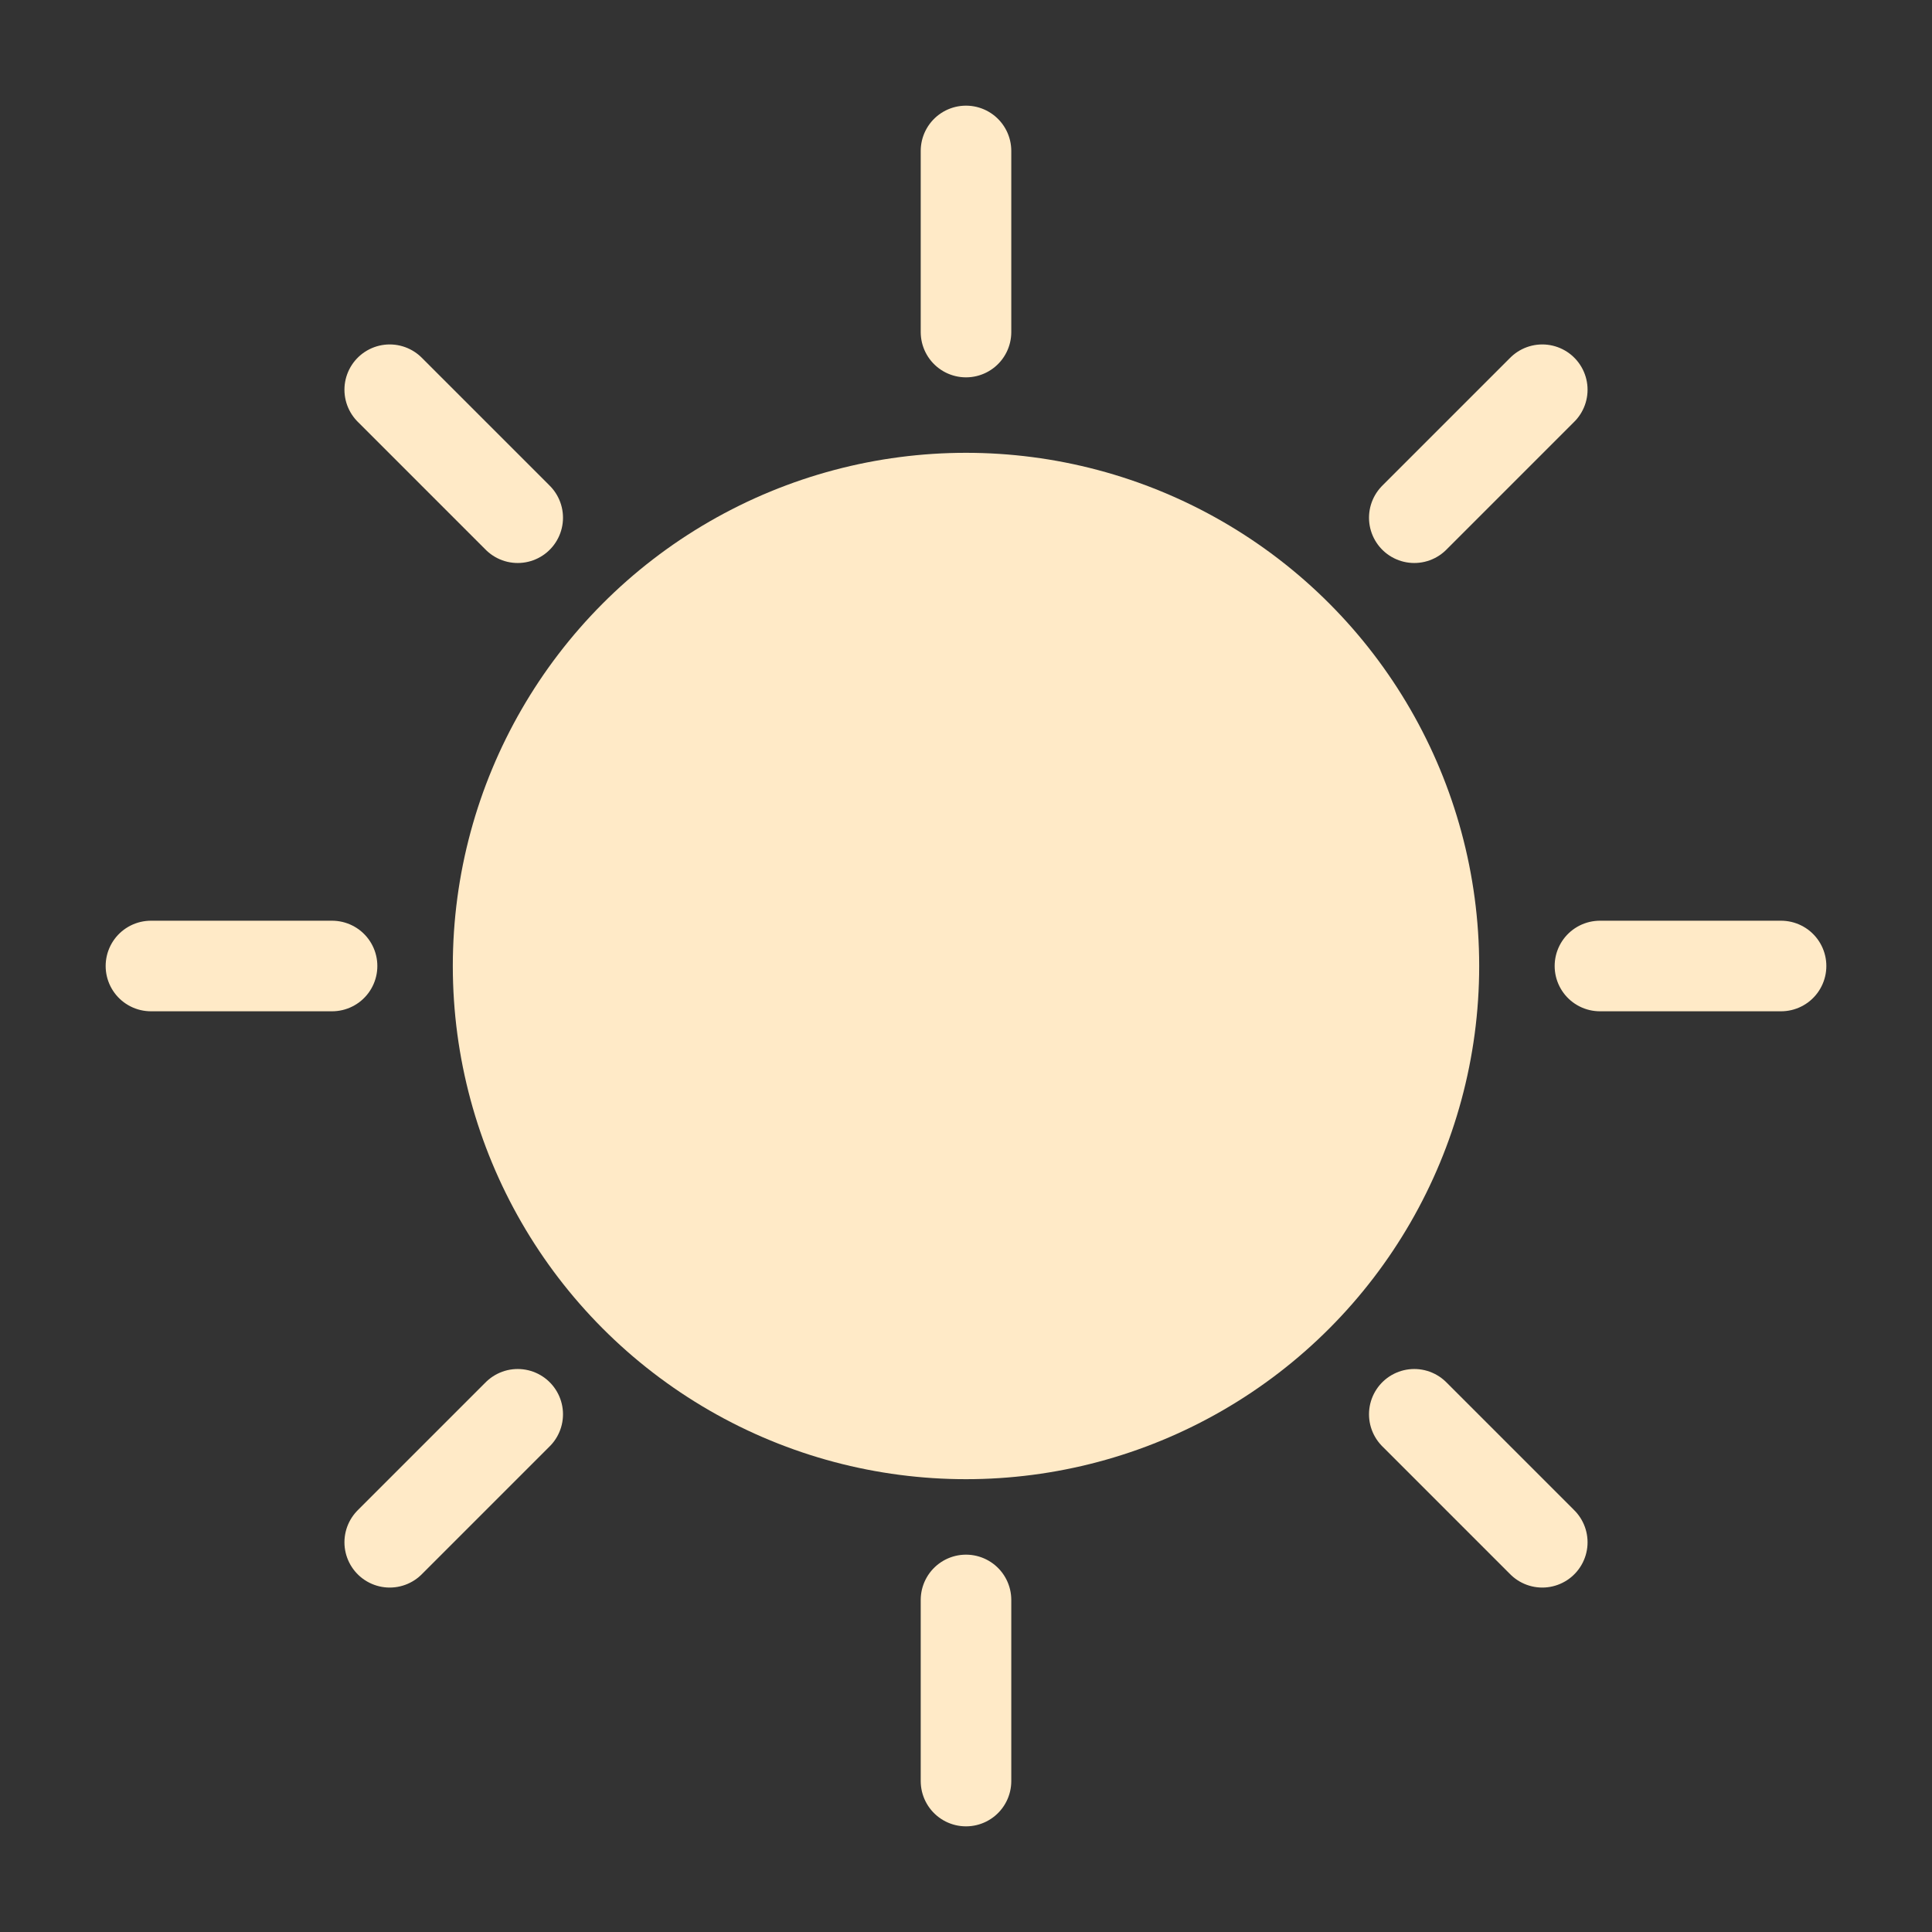 <svg data-name="Layer 1" viewBox="0 0 64 64" xmlns="http://www.w3.org/2000/svg"><rect x="0" y="0" width="64" height="64" fill="#333333" stroke="none"/><circle cx="32" cy="32" r="17" fill="#ffeac7" class="fill-efcc00"></circle><path d="M32 5v6M32 53v6M59 32h-6M11 32H5M51.09 12.91l-4.24 4.24M17.15 46.85l-4.24 4.24M51.09 51.09l-4.24-4.24M17.15 17.15l-4.24-4.24" fill="none" stroke="#ffeac7" stroke-linecap="round" stroke-miterlimit="10" stroke-width="3px" class="stroke-efcc00"></path></svg>